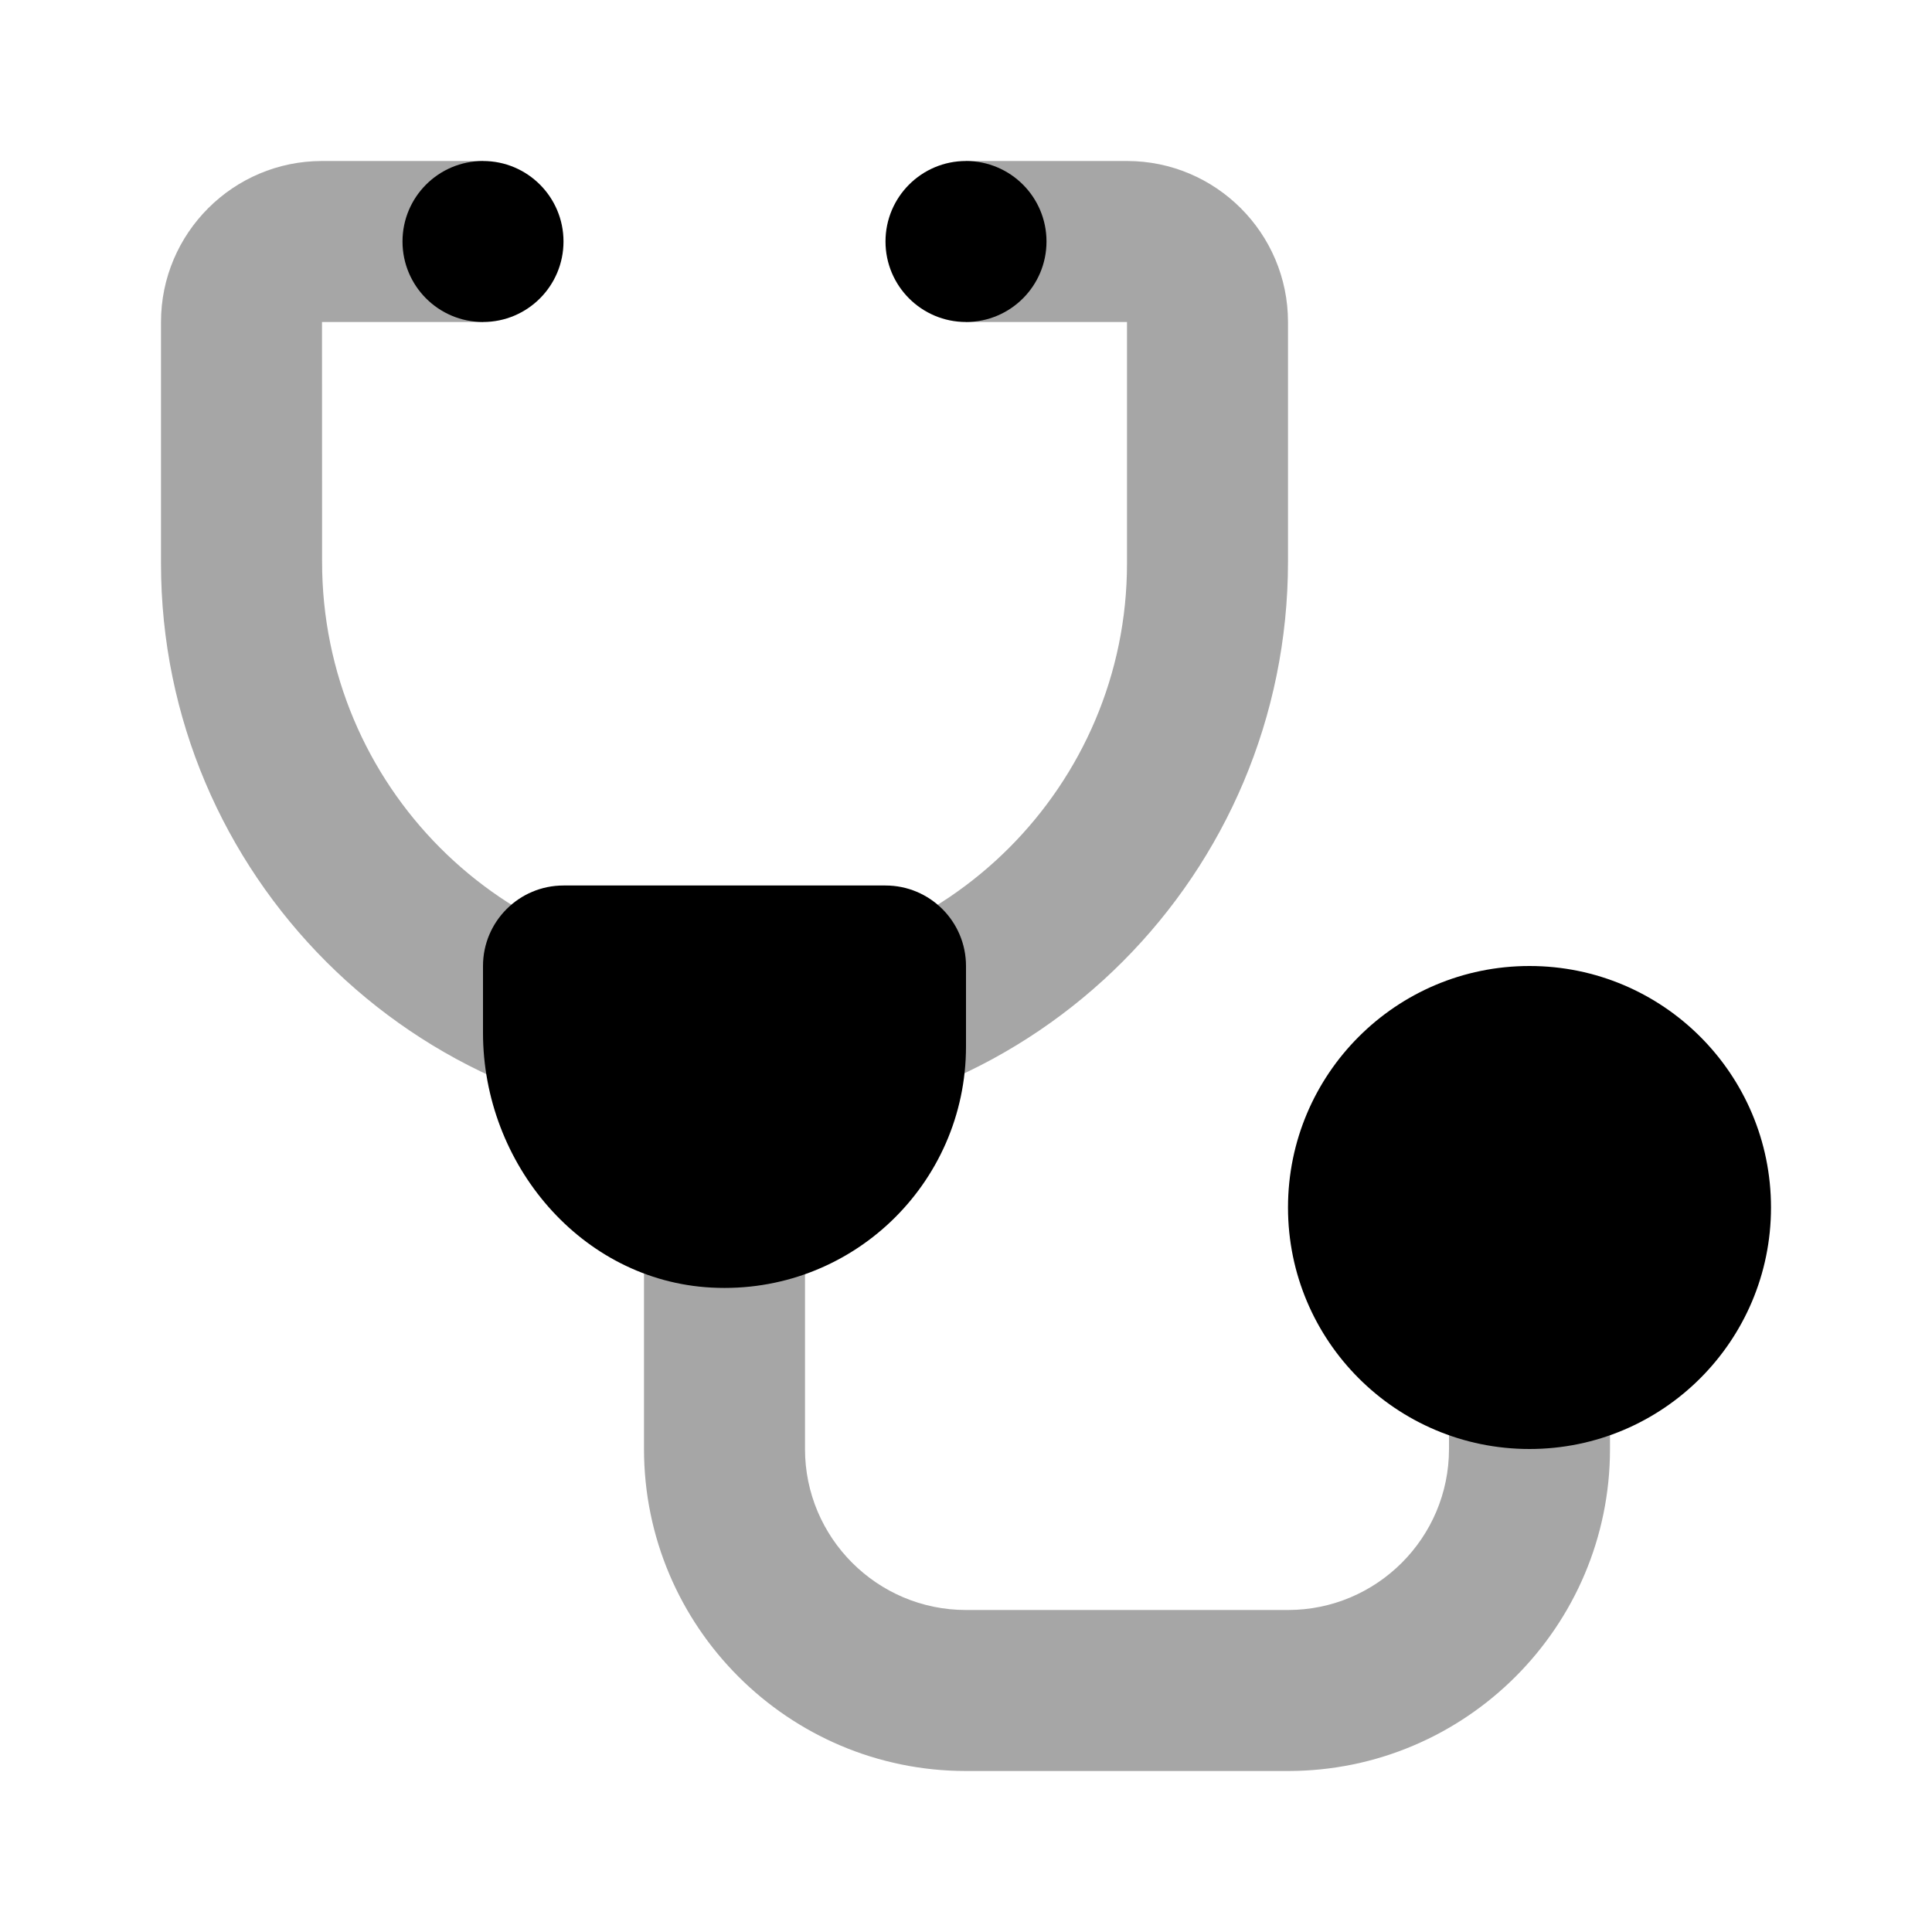 <svg xmlns="http://www.w3.org/2000/svg" viewBox="0 0 24 24"><path d="M16,22h-4c-2.206,0-4-1.794-4-4v-6h2v6c0,1.103,0.897,2,2,2h4c1.103,0,2-0.897,2-2v-1h2v1C20,20.206,18.206,22,16,22z" opacity=".35"/><path d="M11,11H7c-0.552,0-1,0.448-1,1l0,0.83c0,1.625,1.217,3.08,2.839,3.165C10.569,16.086,12,14.71,12,13v-1C12,11.448,11.552,11,11,11z"/><circle cx="19" cy="15" r="3"/><circle cx="12" cy="3" r="1"/><circle cx="6" cy="3" r="1"/><path d="M9,14c-3.86,0-7-3.141-7-7V4c0-1.103,0.897-2,2-2h2v2H4l0.001,2.976C4,9.757,6.243,12,9,12s5-2.243,5-5V4h-2V2h2c1.103,0,2,0.897,2,2v2.977C16,10.859,12.86,14,9,14z" opacity=".35"/></svg>